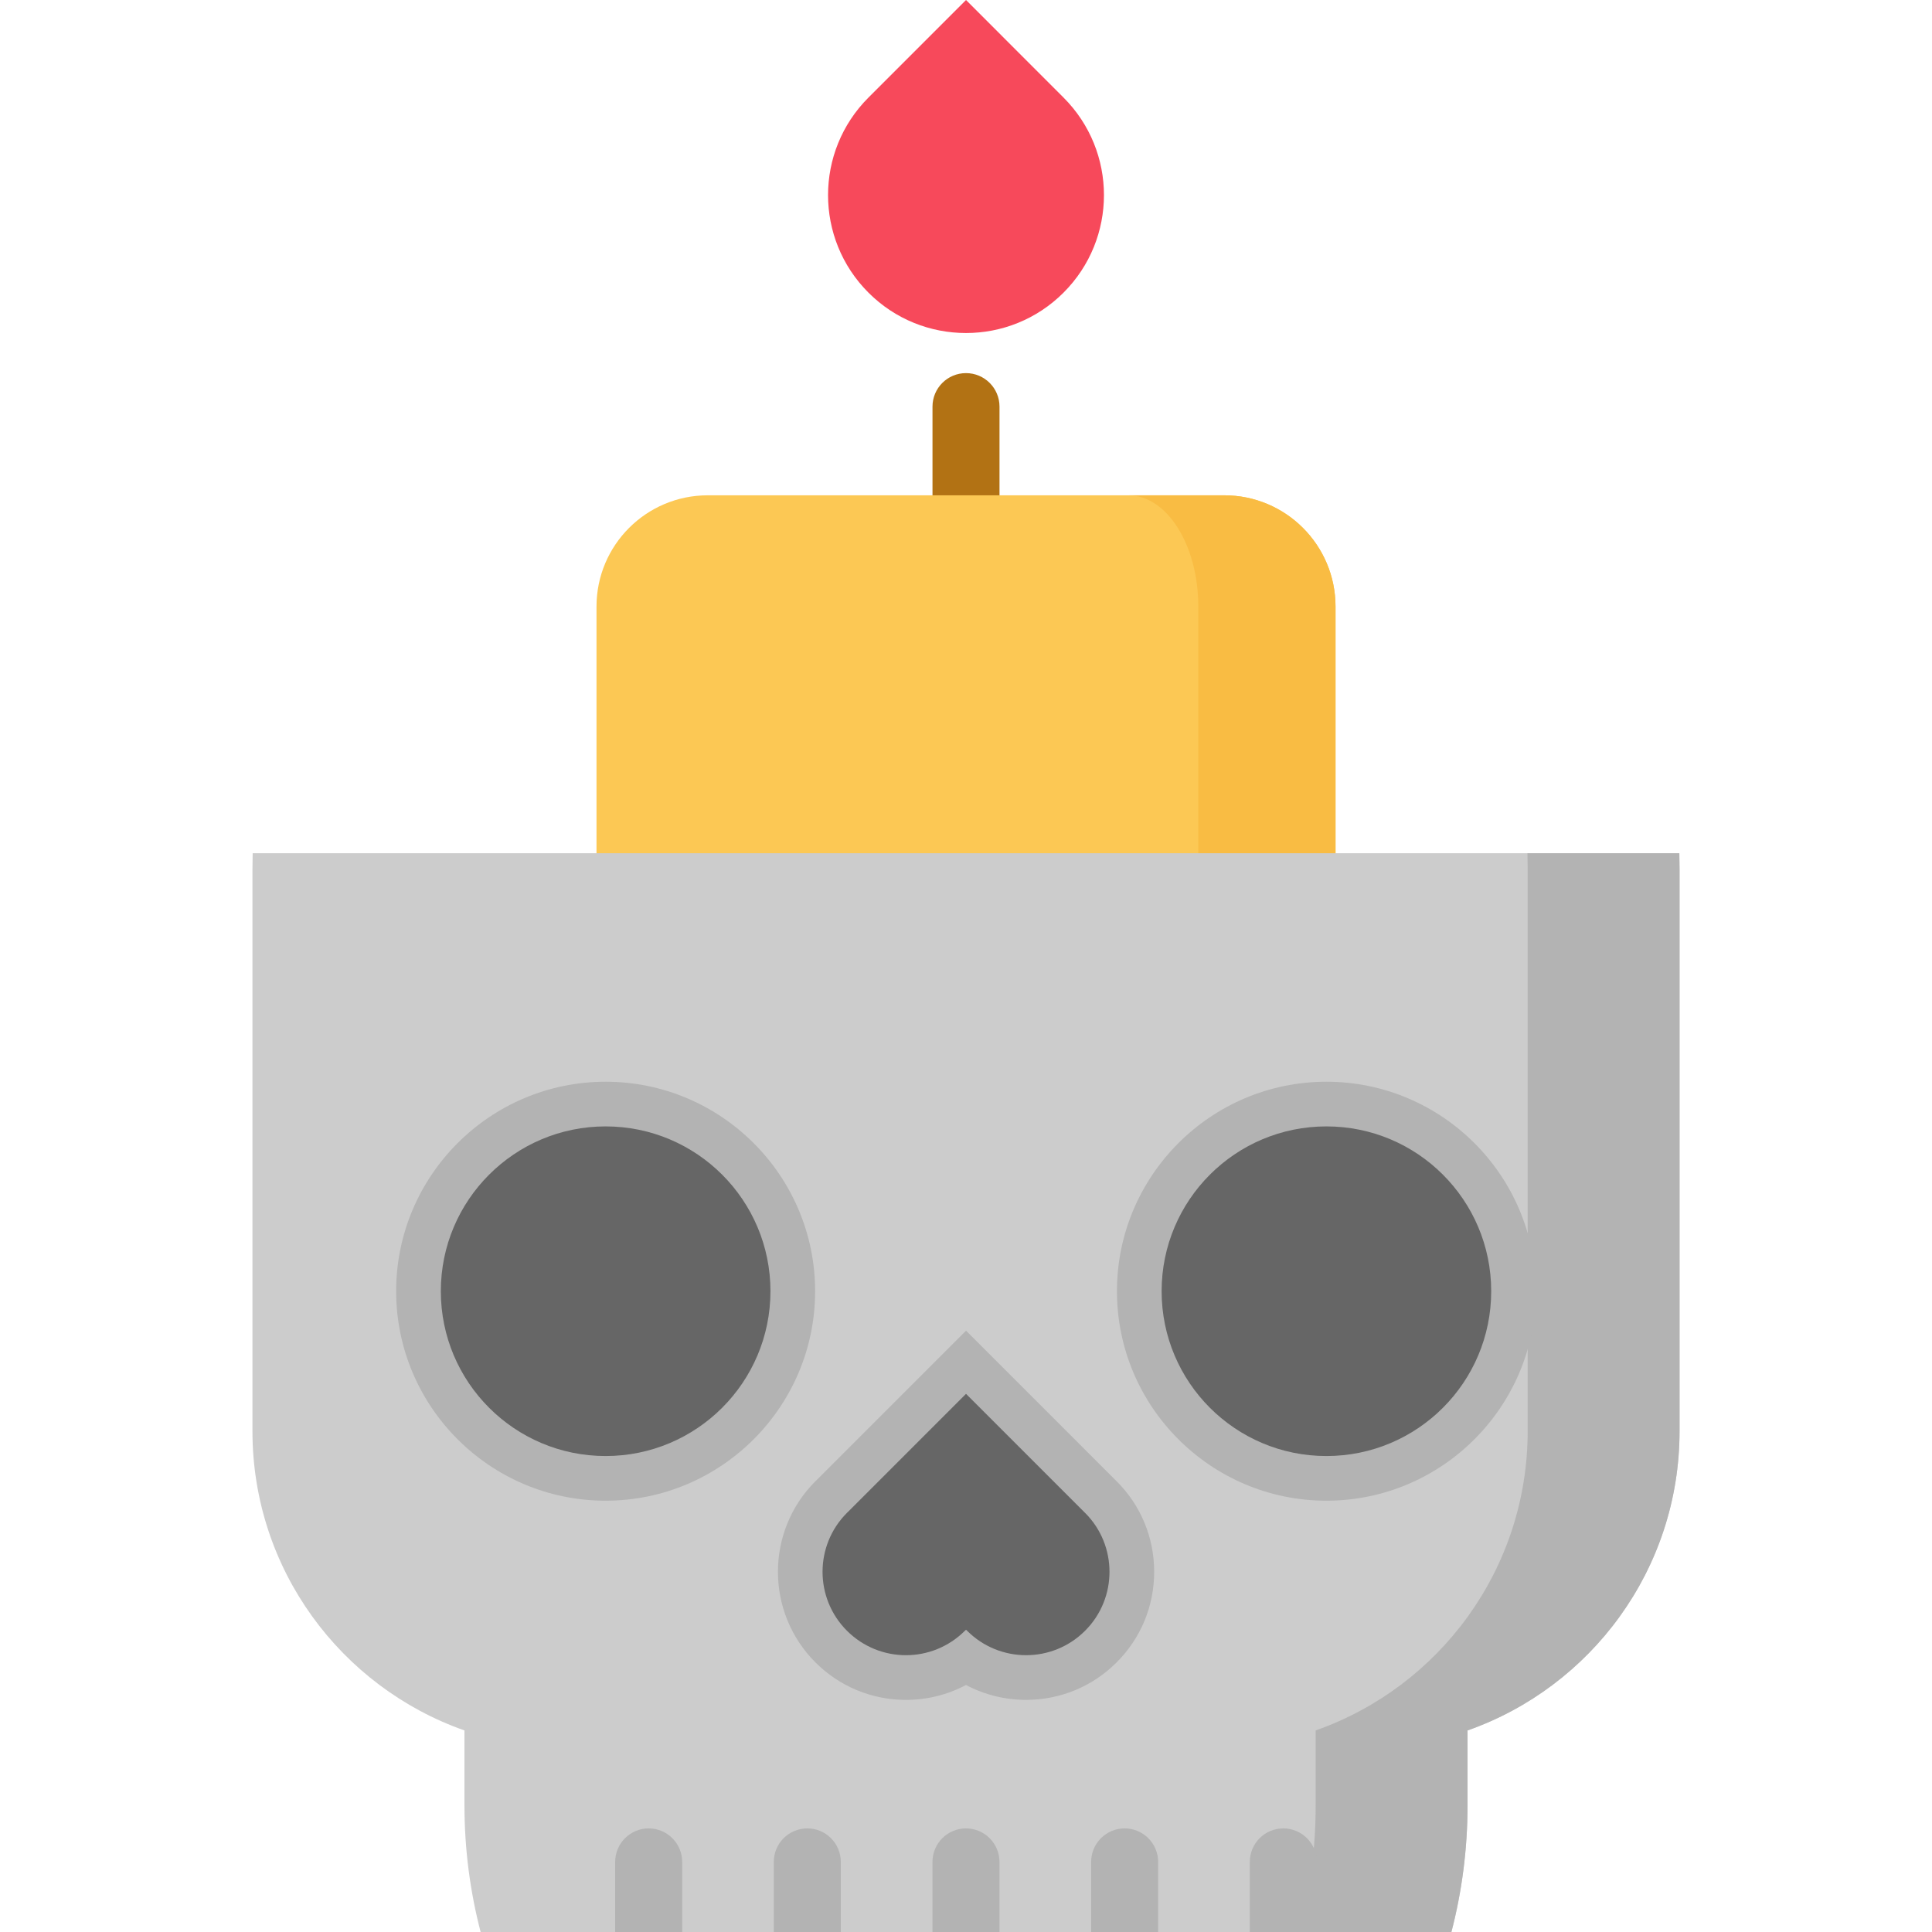 <?xml version="1.0" encoding="iso-8859-1"?>
<!-- Generator: Adobe Illustrator 19.0.0, SVG Export Plug-In . SVG Version: 6.00 Build 0)  -->
<svg version="1.1" id="Layer_1" xmlns="http://www.w3.org/2000/svg" xmlns:xlink="http://www.w3.org/1999/xlink" x="0px" y="0px"
	 viewBox="0 0 512 512" style="enable-background:new 0 0 512 512;" xml:space="preserve">
<path style="fill:#B27214;" d="M256,140.141c-4.903,0-8.879-3.975-8.879-8.879V107.76c0-4.903,3.975-8.879,8.879-8.879
	c4.903,0,8.879,3.975,8.879,8.879v23.502C264.879,136.165,260.903,140.141,256,140.141z"/>
<path style="fill:#F7495B;" d="M281.846,25.854c7.138,7.138,10.713,16.49,10.713,25.843c0,9.364-3.575,18.716-10.713,25.854
	c-7.138,7.138-16.49,10.702-25.843,10.702c-9.364,0-18.716-3.563-25.854-10.702c-14.277-14.277-14.277-37.42,0-51.697L256.004,0
	L281.846,25.854z"/>
<path style="fill:#FCC854;" d="M353.928,160.749v67.134H158.079V160.75c0-16.289,13.199-29.489,29.489-29.489H324.44
	C340.729,131.261,353.928,144.46,353.928,160.749z"/>
<path style="fill:#F9BC43;" d="M324.44,131.261h-25.415c10.24,0,18.537,13.199,18.537,29.489v67.134h36.367V160.75
	C353.928,144.46,340.729,131.261,324.44,131.261z"/>
<g>
	<polygon style="fill:#CCCCCC;" points="127.372,512 127.371,511.996 127.348,511.996 	"/>
	<path style="fill:#CCCCCC;" d="M445.093,230.405v148.852c0,18.325-5.86,35.277-15.828,49.093
		c-9.944,13.815-23.996,24.481-40.356,30.234v19.829c0,11.613-1.48,22.871-4.262,33.585H127.371
		c-2.794-10.725-4.285-21.971-4.285-33.585v-19.829c-32.72-11.507-56.184-42.676-56.184-79.327V230.405
		c0-1.444,0.024-2.865,0.059-4.297h378.085C445.07,227.54,445.093,228.961,445.093,230.405z"/>
</g>
<g>
	<polygon style="fill:#B3B3B3;" points="127.348,512 127.347,511.996 127.325,511.996 	"/>
	<polygon style="fill:#B3B3B3;" points="384.629,512 384.629,511.996 384.653,511.996 	"/>
	<path style="fill:#B3B3B3;" d="M344.38,511.996h40.25c2.794-10.725,4.285-21.971,4.285-33.585v-19.829
		c32.72-11.507,56.184-42.676,56.184-79.327V230.404c0-1.444-0.024-2.865-0.059-4.297h-40.25c0.036,1.432,0.059,2.853,0.059,4.297
		v148.852c0,36.651-23.463,67.82-56.184,79.327v19.829C348.665,490.025,347.173,501.271,344.38,511.996z"/>
	<path style="fill:#B3B3B3;" d="M264.87,493.424v18.574h-17.757v-18.574c0-4.901,3.978-8.879,8.879-8.879
		S264.87,488.523,264.87,493.424z"/>
	<path style="fill:#B3B3B3;" d="M222.821,493.424v18.574h-17.757v-18.574c0-4.901,3.978-8.879,8.879-8.879
		C218.856,484.545,222.821,488.523,222.821,493.424z"/>
	<path style="fill:#B3B3B3;" d="M180.784,493.424v18.574h-17.757v-18.574c0-4.901,3.978-8.879,8.879-8.879
		C176.807,484.545,180.784,488.523,180.784,493.424z"/>
	<path style="fill:#B3B3B3;" d="M289.162,511.998v-18.574c0-4.901,3.978-8.879,8.879-8.879s8.879,3.978,8.879,8.879v18.574H289.162z
		"/>
	<path style="fill:#B3B3B3;" d="M348.968,493.424v18.574h-17.757v-18.574c0-4.901,3.966-8.879,8.879-8.879
		C344.991,484.545,348.968,488.523,348.968,493.424z"/>
	<path style="fill:#B3B3B3;" d="M240.081,450.487c-9.046,0-17.563-3.527-23.985-9.932c-13.243-13.243-13.243-34.773-0.012-48.006
		l0.384-0.371l39.536-39.536l39.536,39.536l0.372,0.36c6.419,6.402,9.955,14.928,9.955,24.009c0,9.081-3.535,17.607-9.955,24.009
		c-6.397,6.398-14.921,9.927-23.985,9.927c-5.646,0-11.08-1.368-15.926-3.949C251.152,449.117,245.72,450.487,240.081,450.487z"/>
</g>
<path style="fill:#666666;" d="M287.552,400.921c4.321,4.309,6.475,9.968,6.475,15.626s-2.155,11.317-6.475,15.626
	c-8.63,8.63-22.623,8.63-31.253,0l-0.296-0.284l-0.296,0.284c-4.321,4.309-9.968,6.475-15.626,6.475
	c-5.659,0-11.305-2.166-15.626-6.475c-8.63-8.63-8.63-22.623,0-31.253l0.296-0.284l31.253-31.253l31.253,31.253L287.552,400.921z"/>
<path style="fill:#B3B3B3;" d="M351.514,397.701c-30.607,0-55.509-24.907-55.509-55.521c0-30.607,24.901-55.509,55.509-55.509
	s55.509,24.901,55.509,55.509C407.022,372.795,382.122,397.701,351.514,397.701z"/>
<path style="fill:#666666;" d="M351.513,298.509c24.126,0,43.671,19.557,43.671,43.671c0,24.126-19.545,43.683-43.671,43.683
	s-43.671-19.557-43.671-43.683C307.843,318.066,327.387,298.509,351.513,298.509z"/>
<path style="fill:#B3B3B3;" d="M160.494,397.701c-30.607,0-55.509-24.907-55.509-55.521c0-30.607,24.901-55.509,55.509-55.509
	c30.614,0,55.521,24.901,55.521,55.509C216.016,372.795,191.108,397.701,160.494,397.701z"/>
<path style="fill:#666666;" d="M160.494,298.509c24.126,0,43.683,19.557,43.683,43.671c0,24.126-19.557,43.683-43.683,43.683
	c-24.114,0-43.671-19.557-43.671-43.683C116.823,318.066,136.38,298.509,160.494,298.509z"/>
<g>
</g>
<g>
</g>
<g>
</g>
<g>
</g>
<g>
</g>
<g>
</g>
<g>
</g>
<g>
</g>
<g>
</g>
<g>
</g>
<g>
</g>
<g>
</g>
<g>
</g>
<g>
</g>
<g>
</g>
</svg>
